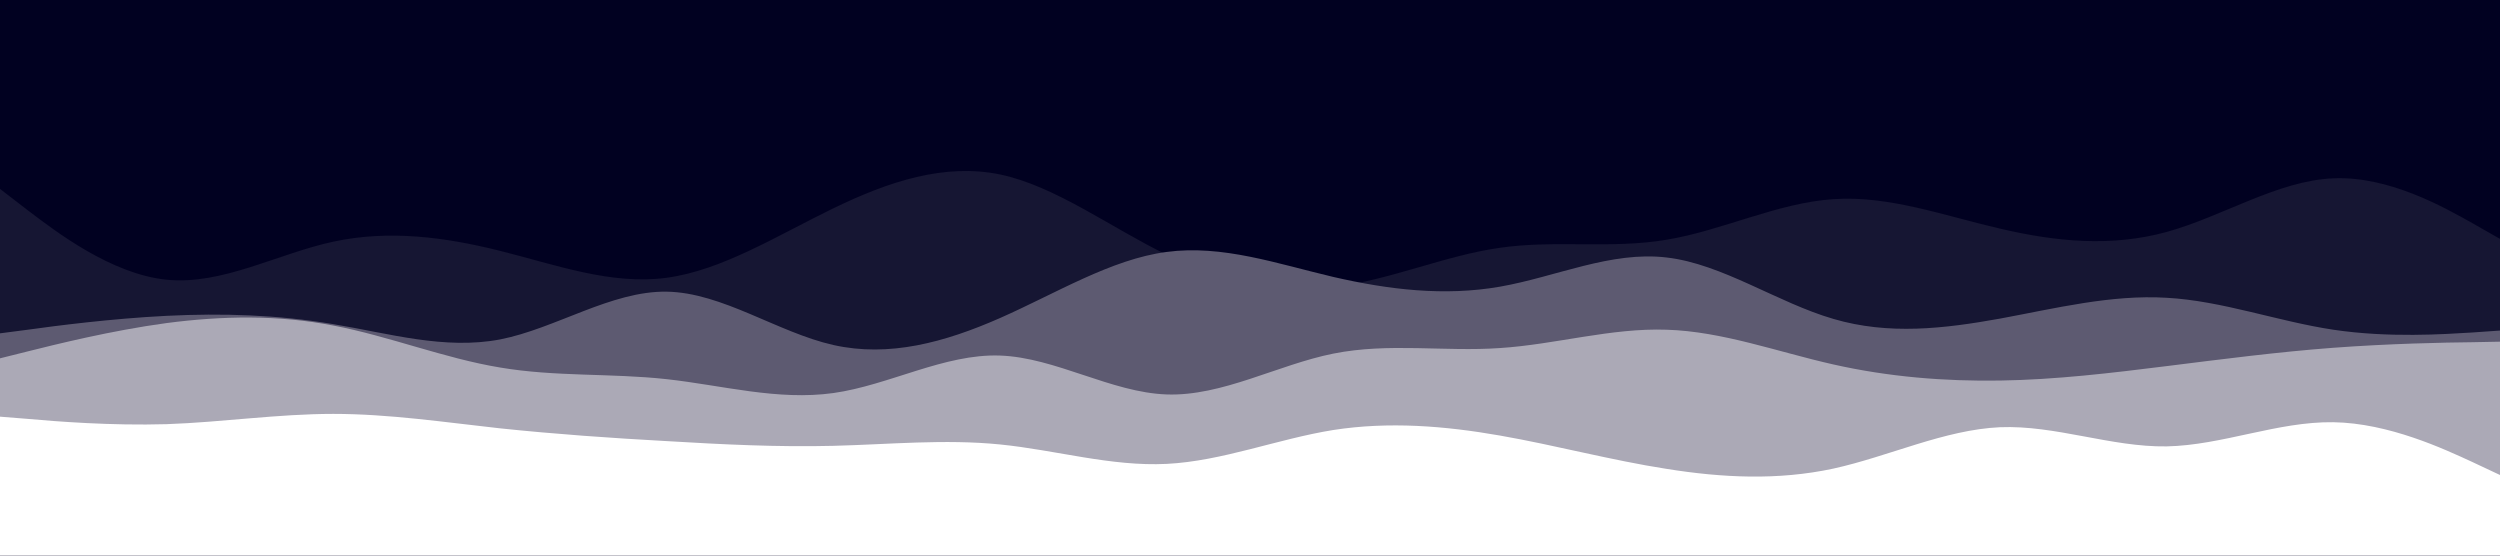 <svg id="visual" viewBox="0 0 900 200" width="900" height="200" xmlns="http://www.w3.org/2000/svg" xmlns:xlink="http://www.w3.org/1999/xlink" version="1.1"><rect x="0" y="0" width="900" height="200" fill="#010121"></rect><path d="M0 68L10 75.7C20 83.3 40 98.7 60 100.7C80 102.7 100 91.3 120 87C140 82.7 160 85.3 180 90.3C200 95.3 220 102.7 240 100C260 97.3 280 84.7 300 75C320 65.3 340 58.7 360 62.8C380 67 400 82 420 91.7C440 101.3 460 105.7 480 103.3C500 101 520 92 540 89.2C560 86.3 580 89.7 600 86.3C620 83 640 73 660 71.7C680 70.3 700 77.7 720 82.3C740 87 760 89 780 83.5C800 78 820 65 840 64.2C860 63.3 880 74.7 890 80.3L900 86L900 201L890 201C880 201 860 201 840 201C820 201 800 201 780 201C760 201 740 201 720 201C700 201 680 201 660 201C640 201 620 201 600 201C580 201 560 201 540 201C520 201 500 201 480 201C460 201 440 201 420 201C400 201 380 201 360 201C340 201 320 201 300 201C280 201 260 201 240 201C220 201 200 201 180 201C160 201 140 201 120 201C100 201 80 201 60 201C40 201 20 201 10 201L0 201Z" fill="#161633"></path><path d="M0 120L10 118.7C20 117.3 40 114.7 60 113.7C80 112.7 100 113.3 120 116.7C140 120 160 126 180 122.2C200 118.3 220 104.7 240 105C260 105.3 280 119.7 300 124.2C320 128.7 340 123.3 360 114.5C380 105.7 400 93.3 420 90.7C440 88 460 95 480 99.7C500 104.3 520 106.7 540 103.2C560 99.7 580 90.3 600 92.7C620 95 640 109 660 114.8C680 120.7 700 118.3 720 114.7C740 111 760 106 780 107.2C800 108.3 820 115.7 840 118.7C860 121.7 880 120.3 890 119.7L900 119L900 201L890 201C880 201 860 201 840 201C820 201 800 201 780 201C760 201 740 201 720 201C700 201 680 201 660 201C640 201 620 201 600 201C580 201 560 201 540 201C520 201 500 201 480 201C460 201 440 201 420 201C400 201 380 201 360 201C340 201 320 201 300 201C280 201 260 201 240 201C220 201 200 201 180 201C160 201 140 201 120 201C100 201 80 201 60 201C40 201 20 201 10 201L0 201Z" fill="#5d5a71"></path><path d="M0 129L10 126.5C20 124 40 119 60 116.3C80 113.7 100 113.3 120 117.2C140 121 160 129 180 132.3C200 135.7 220 134.3 240 136.5C260 138.7 280 144.3 300 141.5C320 138.7 340 127.3 360 128C380 128.7 400 141.3 420 142C440 142.7 460 131.3 480 127.3C500 123.3 520 126.7 540 125.3C560 124 580 118 600 118.7C620 119.3 640 126.7 660 131.2C680 135.7 700 137.3 720 137C740 136.7 760 134.3 780 131.8C800 129.3 820 126.7 840 125.2C860 123.7 880 123.3 890 123.2L900 123L900 201L890 201C880 201 860 201 840 201C820 201 800 201 780 201C760 201 740 201 720 201C700 201 680 201 660 201C640 201 620 201 600 201C580 201 560 201 540 201C520 201 500 201 480 201C460 201 440 201 420 201C400 201 380 201 360 201C340 201 320 201 300 201C280 201 260 201 240 201C220 201 200 201 180 201C160 201 140 201 120 201C100 201 80 201 60 201C40 201 20 201 10 201L0 201Z" fill="#aba9b6"></path><path d="M0 150L10 150.8C20 151.7 40 153.3 60 152.7C80 152 100 149 120 149C140 149 160 152 180 154.2C200 156.3 220 157.7 240 158.8C260 160 280 161 300 160.5C320 160 340 158 360 160C380 162 400 168 420 167C440 166 460 158 480 154.8C500 151.7 520 153.3 540 156.8C560 160.3 580 165.7 600 168.8C620 172 640 173 660 168.7C680 164.3 700 154.7 720 153.8C740 153 760 161 780 160.7C800 160.3 820 151.7 840 152C860 152.3 880 161.7 890 166.3L900 171L900 201L890 201C880 201 860 201 840 201C820 201 800 201 780 201C760 201 740 201 720 201C700 201 680 201 660 201C640 201 620 201 600 201C580 201 560 201 540 201C520 201 500 201 480 201C460 201 440 201 420 201C400 201 380 201 360 201C340 201 320 201 300 201C280 201 260 201 240 201C220 201 200 201 180 201C160 201 140 201 120 201C100 201 80 201 60 201C40 201 20 201 10 201L0 201Z" fill="#ffffff"></path></svg>